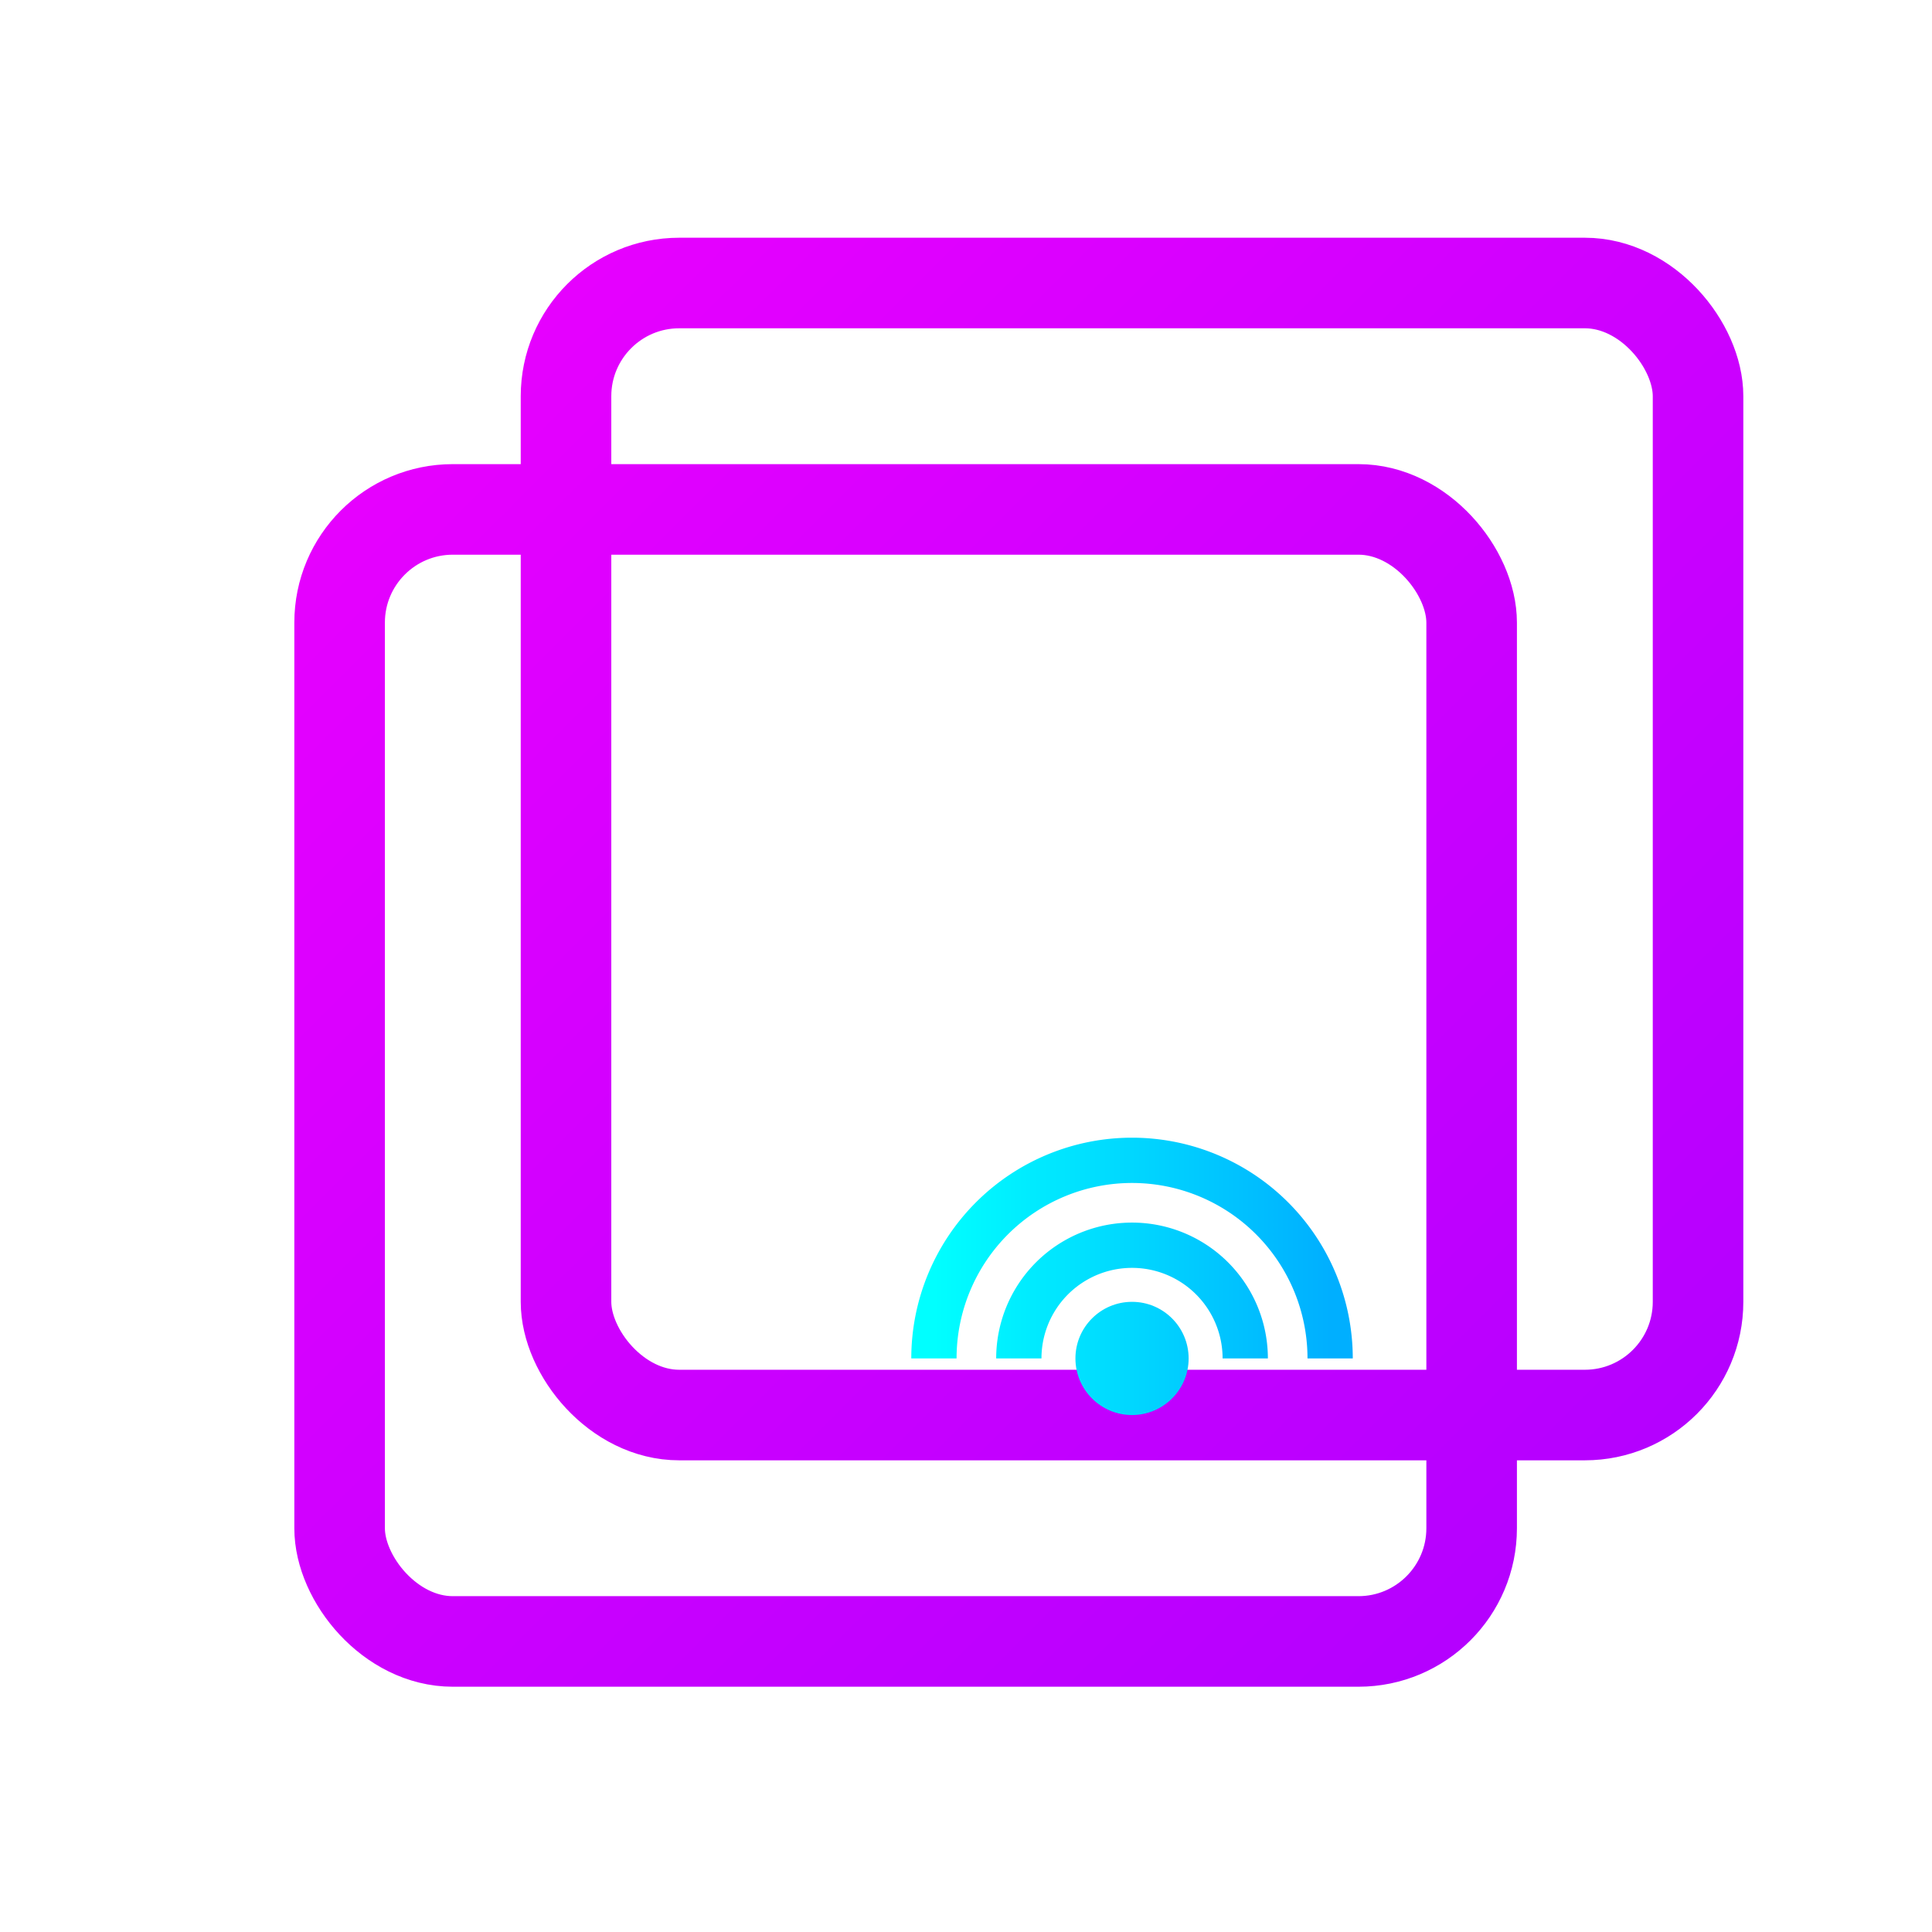 <svg xmlns="http://www.w3.org/2000/svg" width="512" height="512" viewBox="0 0 512 512">
  <rect width="512" height="512" fill="transparent"/>
  <defs>
    <linearGradient id="grad" x1="0" y1="0" x2="512" y2="512" gradientUnits="userSpaceOnUse">
      <stop offset="0%" stop-color="#FF00FF"/>
      <stop offset="100%" stop-color="#8000FF"/>
    </linearGradient>
    <linearGradient id="cyanGrad" x1="45" y1="320" x2="115" y2="320" gradientUnits="userSpaceOnUse">
      <stop offset="0%" stop-color="#00FFFF"/>
      <stop offset="100%" stop-color="#00AFFF"/>
    </linearGradient>
  </defs>
  <g transform="scale(1.5) translate(-20, -30)">
    <rect x="120" y="80" width="200" height="200" rx="20" stroke="url(#grad)" stroke-width="16" fill="none"/>
    <rect x="80" y="120" width="200" height="200" rx="20" stroke="url(#grad)" stroke-width="16" fill="none"/>

    <!-- Grouped cyan elements with gradient -->
    <g transform="translate(140, -50)">
      <circle cx="80" cy="320" r="10" fill="url(#cyanGrad)"/>
      <path d="M 60,320 A 20,20 0 0,1 100,320" stroke="url(#cyanGrad)" stroke-width="8" fill="none"/>
      <path d="M 45,320 A 35,35 0 0,1 115,320" stroke="url(#cyanGrad)" stroke-width="8" fill="none"/>
    </g>
  </g>
</svg>
